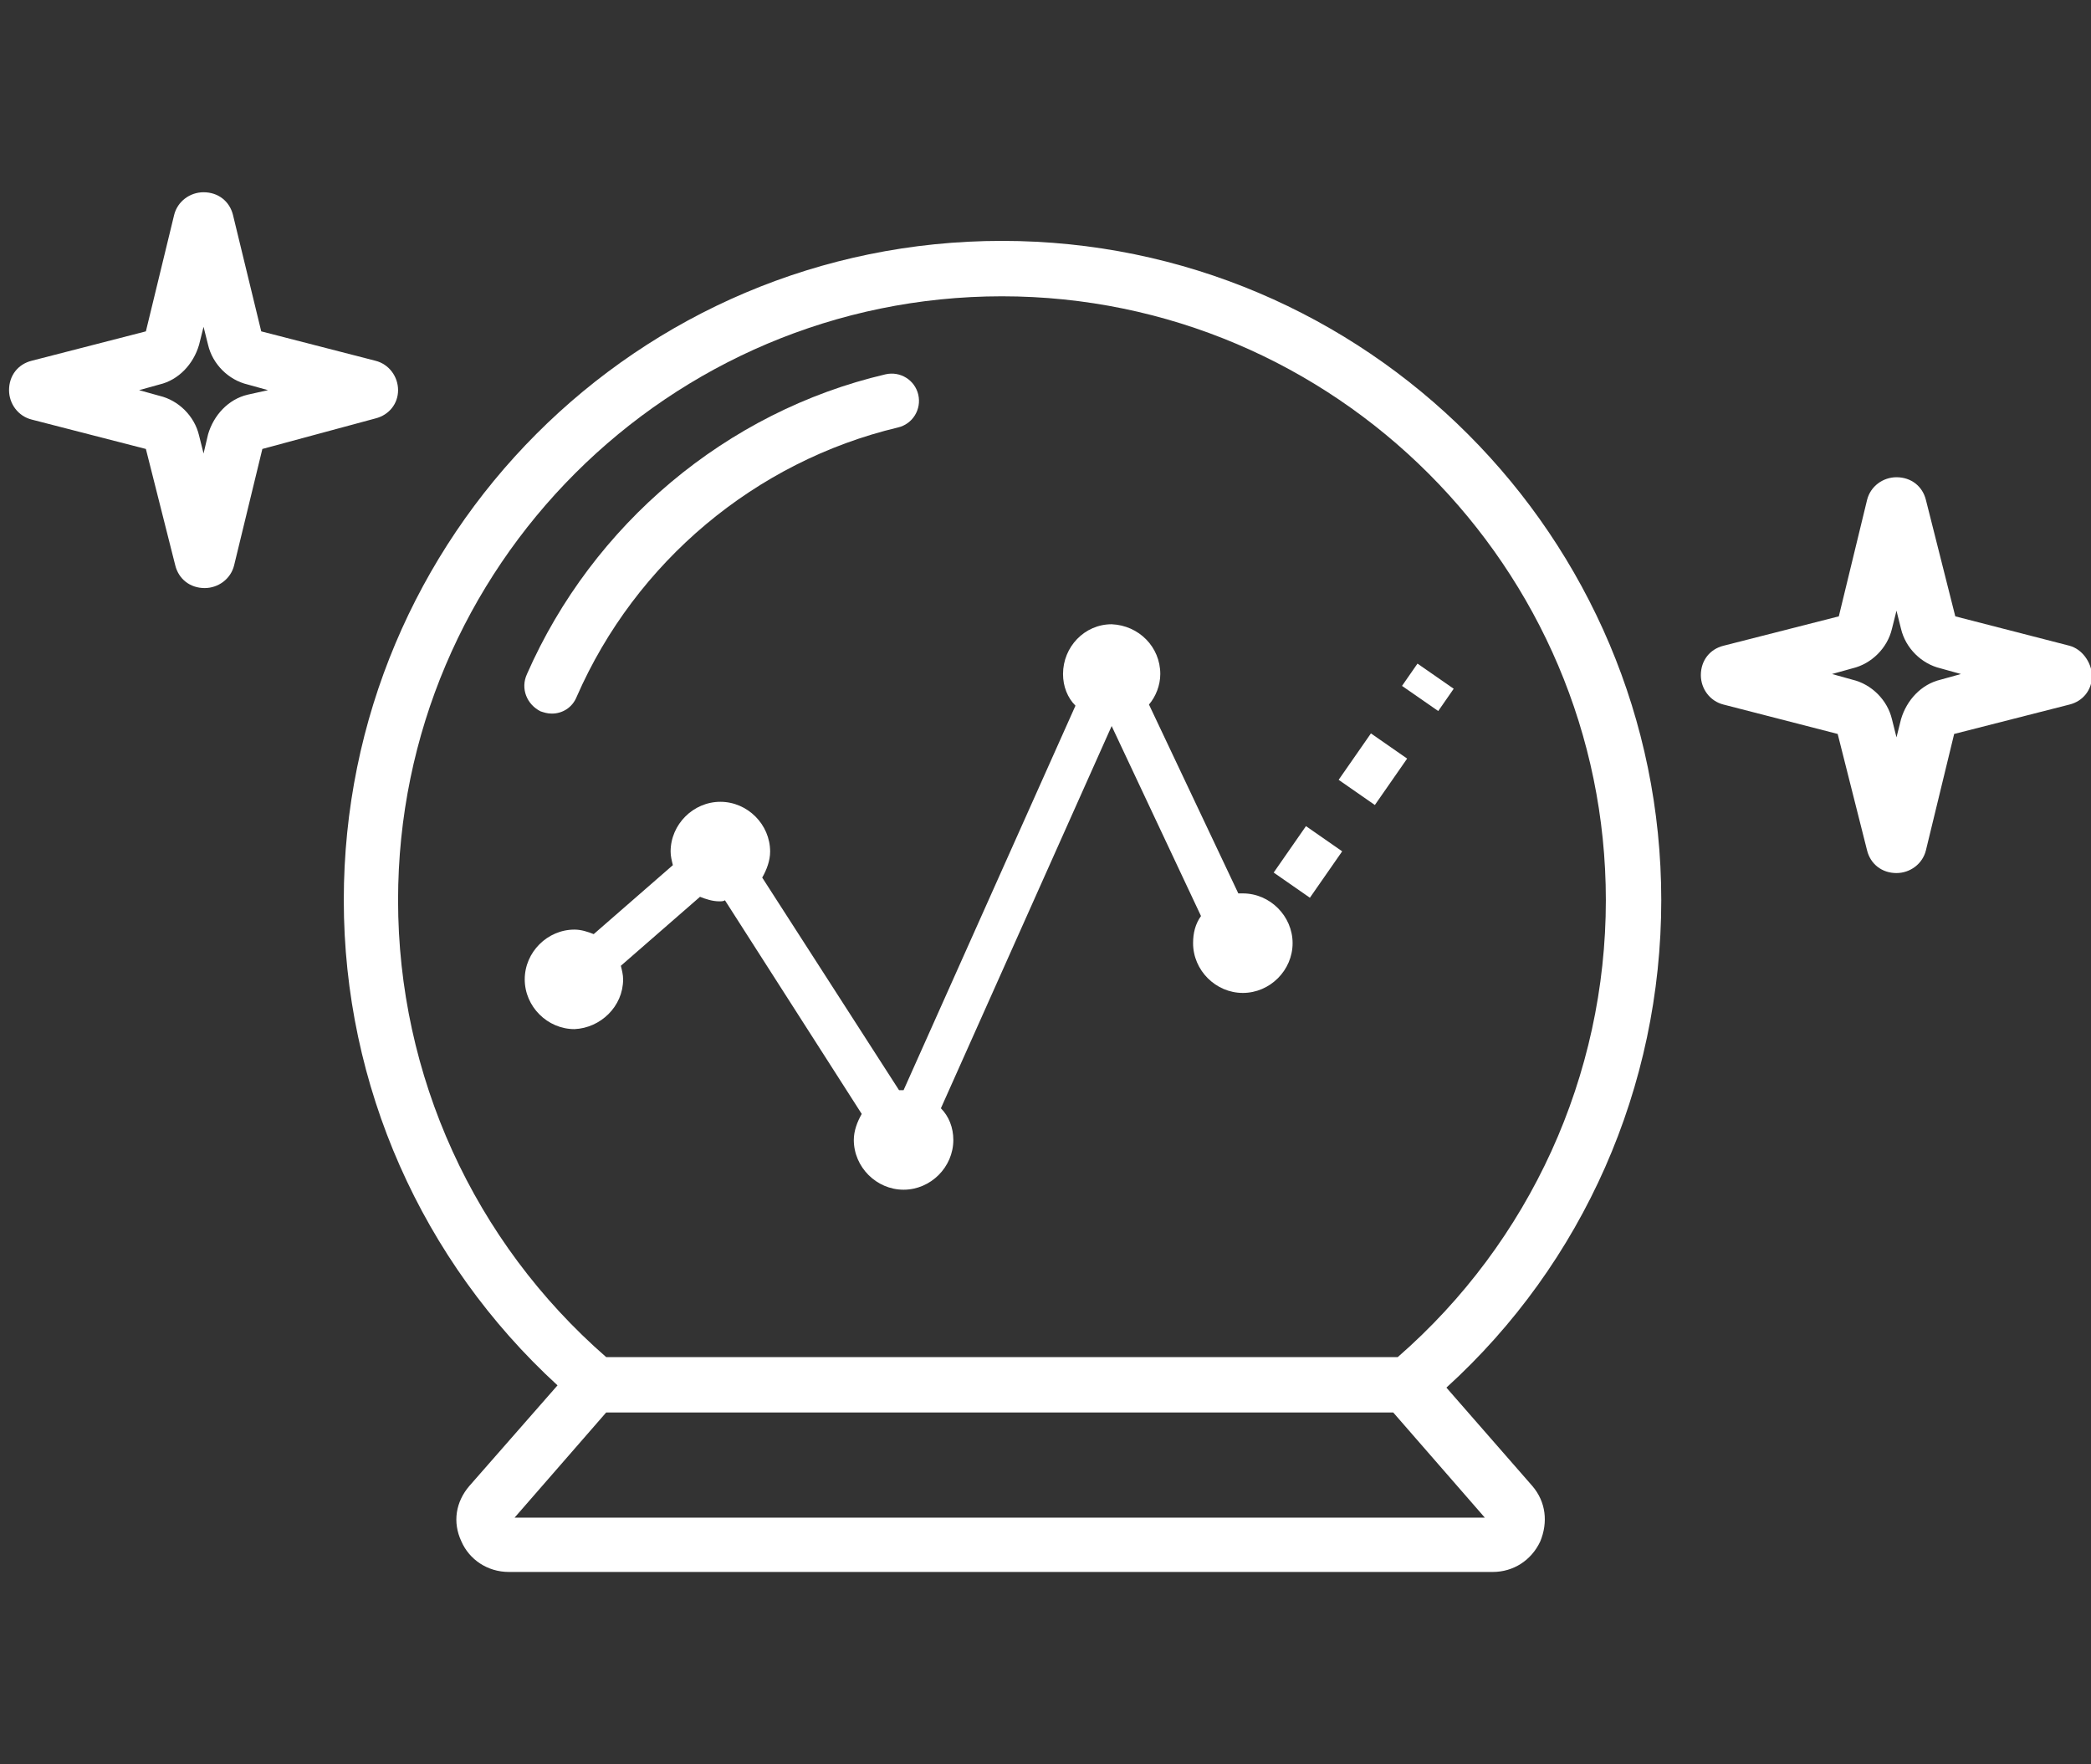 <?xml version="1.0" encoding="utf-8"?>
<!-- Generator: Adobe Illustrator 28.1.0, SVG Export Plug-In . SVG Version: 6.00 Build 0)  -->
<svg version="1.1" id="Layer_1" xmlns="http://www.w3.org/2000/svg" xmlns:xlink="http://www.w3.org/1999/xlink" x="0px" y="0px"
	 viewBox="0 0 184.9 156" style="enable-background:new 0 0 184.9 156;" xml:space="preserve">
<rect x="0" y="0" width="184.9" height="156" fill="#333333" stroke="none"/>
<style type="text/css">
	.st0{fill:#FFFFFF;}
</style>
<g>
	<path class="st0" d="M146.9,79.6c0-32.1-26.1-58.3-58.3-58.3S30.4,47.4,30.4,79.6c0,16.4,6.9,31.9,18.9,42.9l-7.8,8.9
		c-1.2,1.4-1.5,3.2-0.7,4.9c0.7,1.6,2.3,2.7,4.2,2.7H132c1.8,0,3.4-1,4.2-2.7c0.7-1.7,0.5-3.5-0.7-4.9l-7.6-8.7
		C140,111.7,146.9,96.1,146.9,79.6z M35.2,79.6c0-29.5,24-53.4,53.4-53.4s53.4,24,53.4,53.4c0,15.5-6.7,30.2-18.4,40.4h-70
		C41.9,109.8,35.2,95.1,35.2,79.6z M45.5,134.2l8.1-9.3h69.6l8.1,9.3H45.5z"/>
	<path class="st0" d="M55.1,86.6c0-0.4-0.1-0.8-0.2-1.2l7-6.1c0.5,0.2,1.1,0.4,1.7,0.4c0.2,0,0.4,0,0.5-0.1l12.1,18.9
		c-0.4,0.7-0.7,1.5-0.7,2.3c0,2.4,2,4.4,4.4,4.4c2.4,0,4.4-2,4.4-4.4c0-1.1-0.4-2.1-1.1-2.8l15.1-33.8l7.9,16.8
		c-0.5,0.7-0.7,1.5-0.7,2.4c0,2.4,2,4.4,4.4,4.4c2.4,0,4.4-2,4.4-4.4c0-2.4-2-4.4-4.4-4.4c-0.1,0-0.3,0-0.4,0l-7.9-16.7
		c0.6-0.7,1-1.7,1-2.7c0-2.4-1.9-4.3-4.3-4.4l0-0.1l0,0.1c-2.4,0-4.3,2-4.3,4.4c0,1.1,0.4,2.1,1.1,2.8L79.9,96.4c-0.2,0-0.3,0-0.4,0
		L67.4,77.6c0.4-0.7,0.7-1.5,0.7-2.3c0-2.4-2-4.4-4.4-4.4c-2.4,0-4.4,2-4.4,4.4c0,0.4,0.1,0.8,0.2,1.2l-7,6.1
		c-0.5-0.2-1.1-0.4-1.7-0.4c-2.4,0-4.4,2-4.4,4.4c0,2.4,2,4.4,4.4,4.4C53.1,90.9,55.1,89,55.1,86.6z"/>
	
		<rect x="125.1" y="58.8" transform="matrix(0.57 -0.821 0.821 0.57 4.394 129.841)" class="st0" width="2.4" height="3.9"/>
	<rect x="118.8" y="66" transform="matrix(0.571 -0.821 0.821 0.571 -3.649 128.805)" class="st0" width="5" height="3.9"/>
	<rect x="113.1" y="74.2" transform="matrix(0.571 -0.821 0.821 0.571 -12.871 127.643)" class="st0" width="5" height="3.9"/>
	<path class="st0" d="M35.2,34.5c0-1.2-0.8-2.3-2-2.6l-10.1-2.6L20.6,19c-0.3-1.2-1.3-2-2.6-2c-1.2,0-2.3,0.8-2.6,2l-2.5,10.3
		L2.8,31.9c-1.2,0.3-2,1.3-2,2.6c0,1.2,0.8,2.3,2,2.6l10.1,2.6l2.6,10.3c0.3,1.2,1.3,2,2.6,2c1.2,0,2.3-0.8,2.6-2l2.5-10.3L33.2,37
		C34.4,36.7,35.2,35.7,35.2,34.5z M21.9,34.9c-1.7,0.4-3,1.8-3.5,3.5L18,40.1l-0.4-1.6c-0.4-1.7-1.8-3.1-3.5-3.5l-1.8-0.5l1.8-0.5
		c1.7-0.4,3-1.8,3.5-3.5l0.4-1.6l0.4,1.6c0.4,1.7,1.8,3.1,3.5,3.5l1.8,0.5L21.9,34.9z"/>
	<path class="st0" d="M183,57.1l-10.1-2.6l-2.6-10.3c-0.3-1.2-1.3-2-2.6-2c-1.2,0-2.3,0.8-2.6,2l-2.5,10.3l-10.2,2.6
		c-1.2,0.3-2,1.3-2,2.6c0,1.2,0.8,2.3,2,2.6l10.1,2.6l2.6,10.3c0.3,1.2,1.3,2,2.6,2c1.2,0,2.3-0.8,2.6-2l2.5-10.3l10.2-2.6
		c1.2-0.3,2-1.3,2-2.6C184.9,58.5,184.1,57.4,183,57.1z M171.6,60.1c-1.7,0.4-3,1.8-3.5,3.5l-0.4,1.6l-0.4-1.6
		c-0.4-1.7-1.8-3.1-3.5-3.5l-1.8-0.5l1.8-0.5c1.7-0.4,3.1-1.8,3.5-3.5l0.4-1.6l0.4,1.6c0.4,1.7,1.8,3.1,3.5,3.5l1.8,0.5L171.6,60.1z
		"/>
	<path class="st0" d="M47.8,62.9c0.3,0.1,0.6,0.2,1,0.2c0.9,0,1.8-0.5,2.2-1.5c5.2-11.9,15.8-20.8,28.4-23.8
		c1.3-0.3,2.1-1.6,1.8-2.9c-0.3-1.3-1.6-2.1-2.9-1.8c-14.1,3.3-25.9,13.3-31.7,26.5C46,60.9,46.6,62.3,47.8,62.9z"/>
</g>
</svg>
